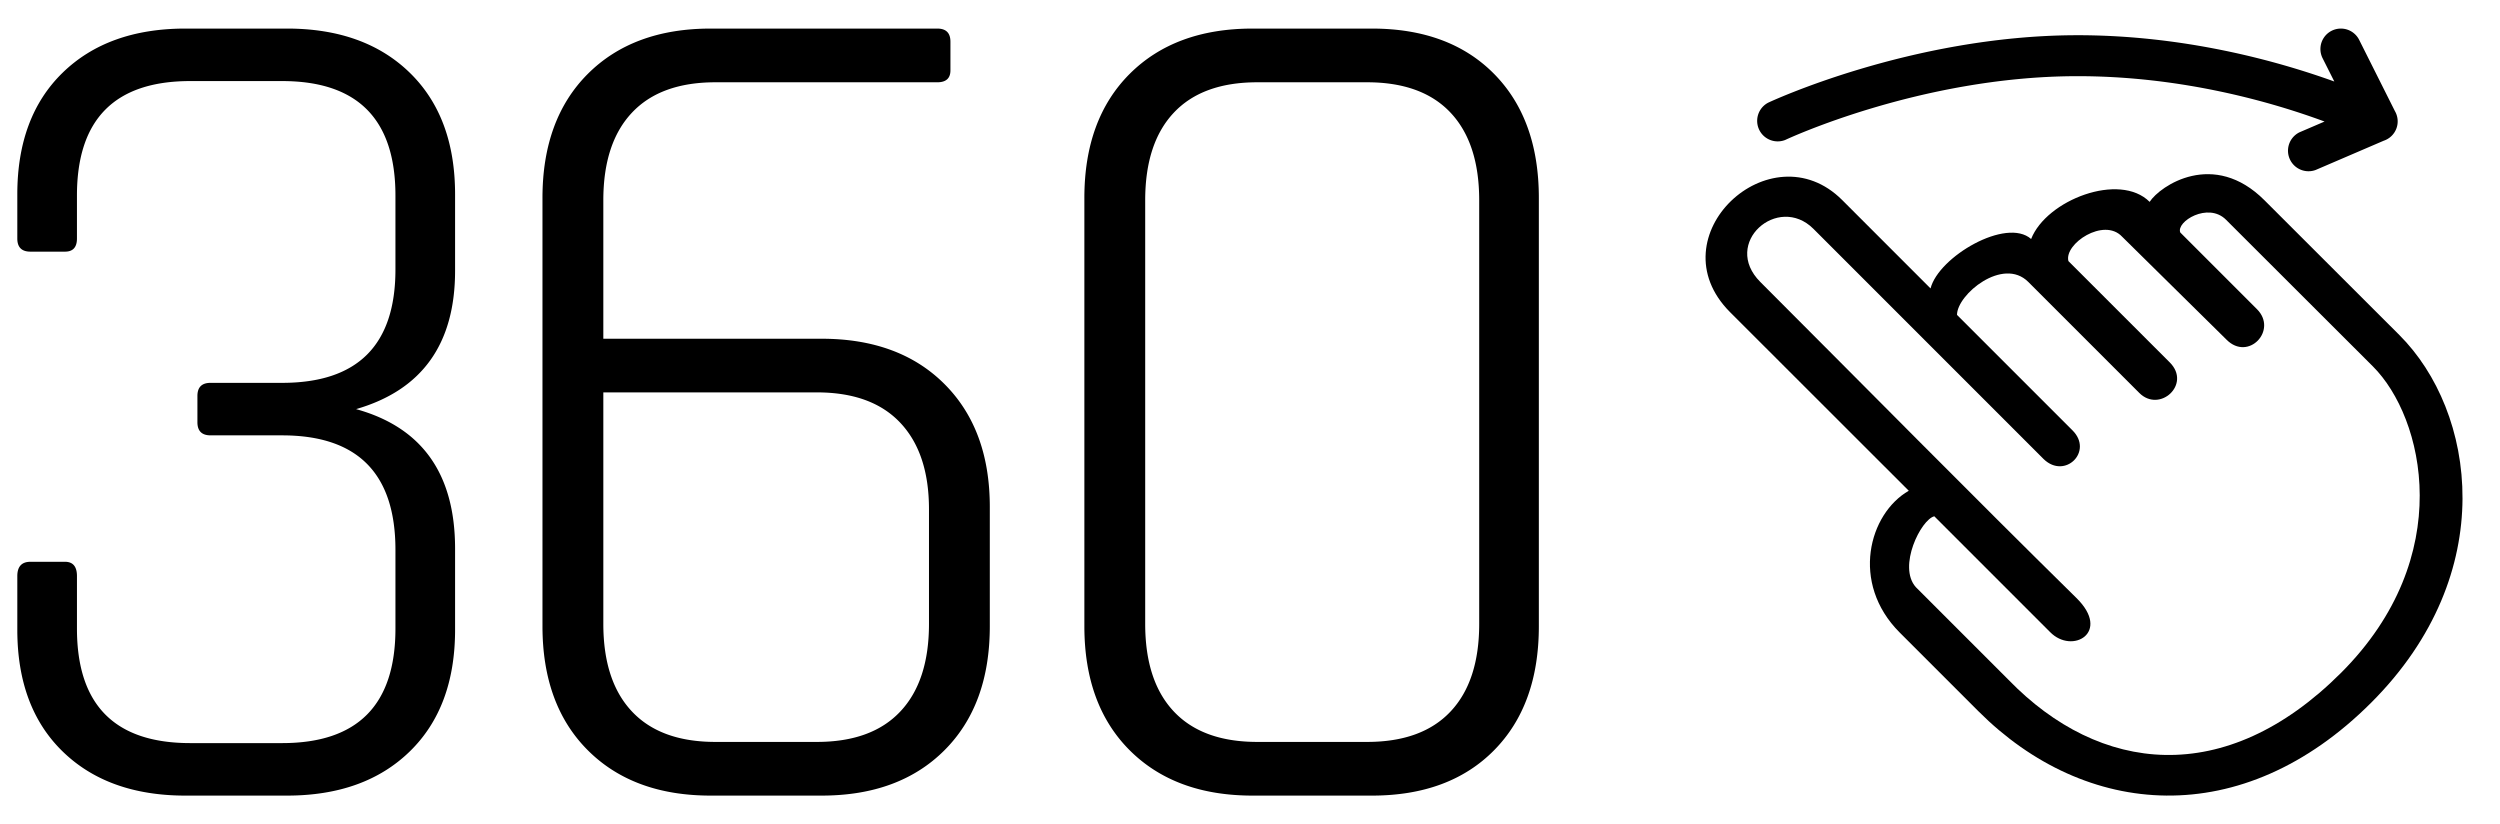 <svg xmlns="http://www.w3.org/2000/svg" xml:space="preserve" width="91" height="30" style="shape-rendering:geometricPrecision;text-rendering:geometricPrecision;image-rendering:optimizeQuality;fill-rule:evenodd;clip-rule:evenodd" viewBox="0 0 91 29.914"><defs><style>.fil1{fill:#000;fill-rule:nonzero}</style></defs><g id="Layer_x0020_1"><path d="m70.409 18.75 4.214 4.214c.808.827 2.233.013.96-1.239-3.863-3.801-7.676-7.671-11.508-11.505-1.416-1.416.645-3.216 1.932-1.935l8.385 8.386c.775.745 1.813-.283 1.048-1.047l-4.205-4.205c0-.741 1.671-2.123 2.594-1.2l4.041 4.041c.74.741 1.905-.315 1.11-1.11l-3.69-3.689c-.163-.628 1.289-1.599 1.953-.89l3.802 3.75c.795.802 1.874-.344 1.109-1.109l-2.791-2.791c-.165-.391 1.008-1.121 1.664-.465l5.348 5.34c1.864 1.864 3.063 6.929-1.159 11.151-4.223 4.222-8.796 3.666-12.101.261l-3.38-3.38c-.666-.748.19-2.462.674-2.578zm3.524-10.093c-.901-.799-3.368.645-3.661 1.799l-3.216-3.217c-2.601-2.601-6.826 1.331-4.081 4.081l6.505 6.501c-1.447.827-2.137 3.353-.331 5.16l2.87 2.87c3.884 3.884 9.581 4.396 14.296-.32 4.715-4.715 3.8-10.604 1.02-13.381l-4.905-4.9c-1.851-1.856-3.802-.531-4.183.055-1.093-1.093-3.757-.069-4.314 1.352z" style="fill:#000"></path><path d="M7.664 13.893h2.605c2.75 0 4.125-1.375 4.125-4.125V7.076c0-2.778-1.375-4.168-4.125-4.168H6.926c-2.75 0-4.125 1.39-4.125 4.168v1.563c0 .319-.145.478-.434.478H1.108c-.319 0-.478-.159-.478-.478V7.033c0-1.882.55-3.358 1.65-4.429C3.38 1.533 4.871.997 6.752.997h3.691c1.882 0 3.372.536 4.472 1.607 1.1 1.071 1.65 2.547 1.65 4.429v2.779c0 2.663-1.201 4.342-3.604 5.037 2.403.665 3.604 2.358 3.604 5.079v2.953c0 1.881-.55 3.358-1.65 4.429-1.1 1.071-2.59 1.607-4.472 1.607H6.752c-1.881 0-3.372-.536-4.472-1.607-1.1-1.071-1.65-2.548-1.65-4.429v-1.954c0-.347.159-.521.478-.521h1.259c.289 0 .434.174.434.521v1.911c0 2.778 1.375 4.168 4.125 4.168h3.343c2.75 0 4.125-1.39 4.125-4.168v-2.866c0-2.779-1.375-4.168-4.125-4.168H7.664c-.319 0-.478-.16-.478-.478v-.955c0-.319.159-.478.478-.478zm18.378 13.07h3.691c1.331 0 2.345-.369 3.039-1.108.695-.738 1.043-1.801 1.043-3.191v-4.168c0-1.361-.348-2.41-1.043-3.148-.694-.738-1.708-1.108-3.039-1.108h-7.772v8.424c0 1.39.347 2.453 1.042 3.191.694.739 1.708 1.108 3.039 1.108zm3.865 1.954h-4.038c-1.882 0-3.373-.551-4.473-1.651-1.1-1.1-1.65-2.605-1.65-4.515V7.163c0-1.91.55-3.415 1.65-4.516 1.1-1.099 2.591-1.65 4.473-1.65h8.249c.319 0 .478.16.478.478v1.042c0 .29-.159.435-.478.435h-8.076c-1.331 0-2.345.368-3.039 1.107-.695.738-1.042 1.802-1.042 3.191v5.037h7.946c1.881 0 3.372.55 4.472 1.65 1.1 1.1 1.65 2.59 1.65 4.472v4.342c0 1.91-.55 3.415-1.65 4.515-1.1 1.1-2.591 1.651-4.472 1.651zm15.859-1.954h3.995c1.332 0 2.345-.369 3.04-1.108.694-.738 1.042-1.801 1.042-3.191V7.25c0-1.389-.348-2.453-1.042-3.191-.695-.739-1.708-1.107-3.04-1.107h-3.995c-1.331 0-2.344.368-3.039 1.107-.695.738-1.042 1.802-1.042 3.191v15.414c0 1.39.347 2.453 1.042 3.191.695.739 1.708 1.108 3.039 1.108zm4.169 1.954h-4.342c-1.882 0-3.372-.551-4.473-1.651-1.1-1.1-1.649-2.605-1.649-4.515V7.163c0-1.91.549-3.415 1.649-4.516 1.101-1.099 2.591-1.65 4.473-1.65h4.342c1.881 0 3.365.551 4.45 1.65 1.086 1.101 1.629 2.606 1.629 4.516v15.588c0 1.91-.543 3.415-1.629 4.515-1.085 1.1-2.569 1.651-4.45 1.651zM84.542 2.075a.744.744 0 1 1 1.332-.666l1.301 2.593a.742.742 0 0 1-.407 1.077l-2.481 1.066a.747.747 0 0 1-.584-1.373l.911-.391c-1.86-.688-5.181-1.663-9.056-1.651-5.681.017-10.561 2.314-10.575 2.321a.747.747 0 0 1-.624-1.355c.014-.007 5.178-2.438 11.199-2.457 3.972-.011 7.403.96 9.411 1.685l-.427-.849z" class="fil1"></path></g></svg>